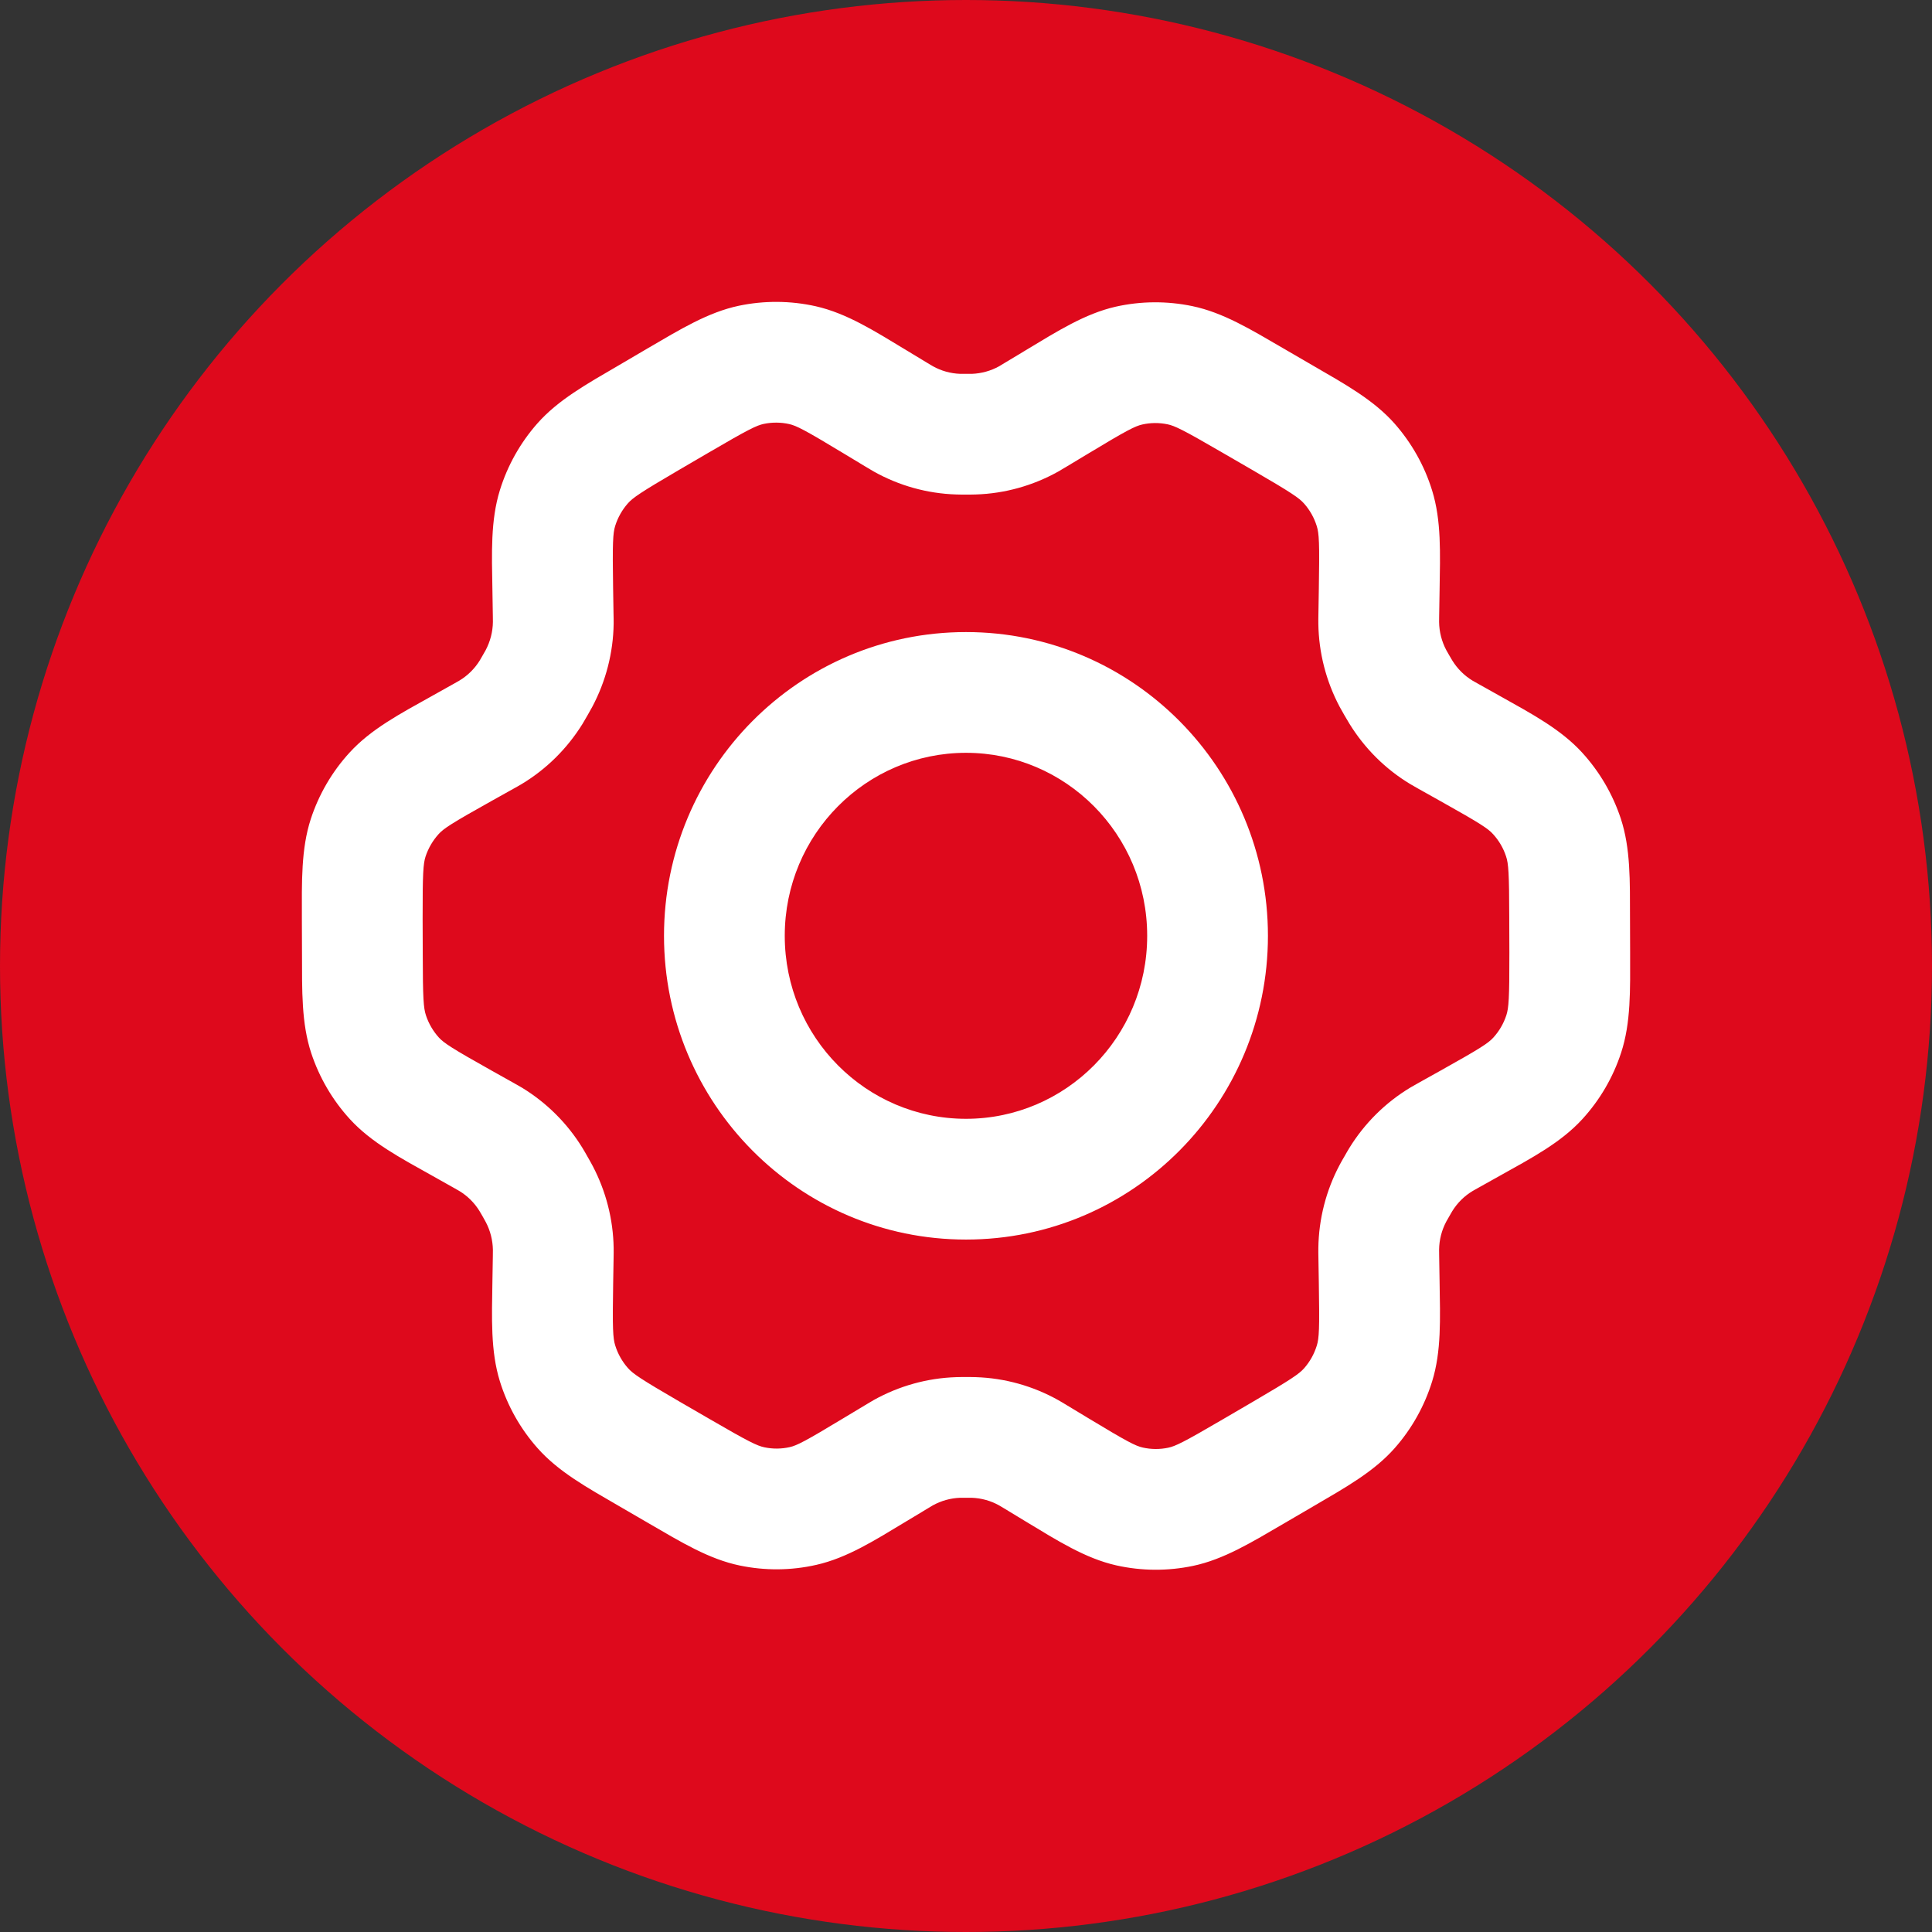 <svg width="32" height="32" viewBox="0 0 32 32" fill="none" xmlns="http://www.w3.org/2000/svg">
<rect x="0" y="0" width="32" height="32" fill="#333333" stroke="none"/>
<circle cx="16" cy="16" r="16" fill="#DE091C"/>
<path d="M23.987 12.194L23.498 13.067V13.067L23.987 12.194ZM24.353 12.399L24.842 11.527L24.842 11.527L24.353 12.399ZM25.998 15.21L26.998 15.208V15.208L25.998 15.21ZM26 15.777L25 15.779V15.779L26 15.777ZM24.35 18.604L24.837 19.477V19.477L24.35 18.604ZM23.988 18.806L23.501 17.933V17.933L23.988 18.806ZM22.837 20.813L23.837 20.796L22.837 20.813ZM22.844 21.241L21.844 21.258L22.844 21.241ZM21.25 24.084L21.755 24.948L21.755 24.948L21.25 24.084ZM20.762 24.369L20.258 23.506L20.258 23.506L20.762 24.369ZM17.508 24.345L16.99 25.201L16.99 25.201L17.508 24.345ZM17.152 24.13L17.669 23.274L17.669 23.274L17.152 24.13ZM14.849 24.128L14.332 23.272L14.849 24.128ZM14.495 24.342L15.011 25.198L14.495 24.342ZM11.252 24.369L10.75 25.234L11.252 24.369ZM10.758 24.083L11.26 23.218L10.758 24.083ZM9.156 21.234L10.156 21.251L9.156 21.234ZM9.163 20.824L8.163 20.807L9.163 20.824ZM8.005 18.801L7.516 19.674H7.516L8.005 18.801ZM7.647 18.601L8.135 17.728H8.135L7.647 18.601ZM6.002 15.79L7.002 15.788L6.002 15.79ZM6 15.223L5 15.226L6 15.223ZM7.65 12.396L7.163 11.523L7.65 12.396ZM8.012 12.194L8.499 13.067L8.012 12.194ZM9.163 10.187L8.163 10.204L9.163 10.187ZM9.155 9.759L10.155 9.742V9.742L9.155 9.759ZM10.749 6.916L10.245 6.053V6.053L10.749 6.916ZM11.237 6.631L11.742 7.494V7.494L11.237 6.631ZM14.492 6.655L15.009 5.799V5.799L14.492 6.655ZM14.848 6.87L14.331 7.726L14.848 6.87ZM17.151 6.872L16.634 6.015V6.015L17.151 6.872ZM17.505 6.658L18.021 7.515V7.515L17.505 6.658ZM20.747 6.631L20.245 7.496L20.747 6.631ZM21.241 6.918L21.743 6.053V6.053L21.241 6.918ZM22.844 9.766L21.844 9.749V9.749L22.844 9.766ZM22.837 10.186L23.837 10.203L23.837 10.203L22.837 10.186ZM22.836 10.317L23.836 10.302L22.836 10.317ZM23.137 11.352L24.004 10.854L23.137 11.352ZM23.072 11.238L22.189 11.707L23.072 11.238ZM22.348 7.678L23.097 7.014V7.014L22.348 7.678ZM22.765 8.419L23.72 8.123L22.765 8.419ZM18.699 6.056L18.92 7.031L18.699 6.056ZM19.543 6.049L19.339 7.028L19.543 6.049ZM16.13 7.191L16.098 6.192L16.13 7.191ZM17.038 6.938L17.527 7.811L17.038 6.938ZM14.96 6.937L14.471 7.809L14.96 6.937ZM15.87 7.191L15.903 6.192L15.87 7.191ZM12.445 6.043L12.651 7.021L12.445 6.043ZM13.293 6.049L13.072 7.024L13.293 6.049ZM9.234 8.416L10.189 8.712L9.234 8.416ZM9.649 7.677L8.899 7.015L9.649 7.677ZM8.863 11.351L9.731 11.848L8.863 11.351ZM8.927 11.239L8.044 10.769L8.927 11.239ZM9.164 10.316L10.164 10.331L9.164 10.316ZM8.123 12.13L7.608 11.273L8.123 12.13ZM8.798 11.462L7.947 10.938H7.947L8.798 11.462ZM6.099 13.875L7.049 14.185L6.099 13.875ZM6.528 13.139L7.266 13.814H7.266L6.528 13.139ZM6.533 17.861L5.795 18.536L5.795 18.536L6.533 17.861ZM6.105 17.13L5.155 17.443L6.105 17.13ZM8.865 19.657L9.734 19.163L8.865 19.657ZM8.795 19.536L7.943 20.06L8.795 19.536ZM8.126 18.87L7.607 19.726L8.126 18.87ZM9.164 20.685L8.164 20.702L9.164 20.685ZM8.933 19.778L9.818 19.314L8.933 19.778ZM9.652 23.322L8.903 23.985L9.652 23.322ZM9.234 22.581L10.19 22.285L9.234 22.581ZM13.301 24.944L13.521 25.919H13.521L13.301 24.944ZM12.457 24.951L12.253 25.93L12.457 24.951ZM15.869 23.809L15.837 22.81L15.837 22.81L15.869 23.809ZM14.961 24.062L15.45 24.934L14.961 24.062ZM17.039 24.063L17.529 23.191L17.039 24.063ZM16.13 23.809L16.162 22.81H16.162L16.13 23.809ZM19.554 24.957L19.76 25.936L19.554 24.957ZM18.707 24.951L18.928 23.976L18.707 24.951ZM22.766 22.584L23.721 22.879L22.766 22.584ZM22.351 23.323L23.101 23.985L22.351 23.323ZM23.136 19.649L22.269 19.152L23.136 19.649ZM23.073 19.762L22.19 19.292L23.073 19.762ZM22.836 20.684L21.836 20.669L22.836 20.684ZM23.877 18.87L24.391 19.727L23.877 18.87ZM23.201 19.538L24.053 20.062L23.201 19.538ZM25.901 17.125L26.851 17.436L25.901 17.125ZM25.471 17.861L24.734 17.186L25.471 17.861ZM25.467 13.139L26.204 12.464L25.467 13.139ZM25.895 13.87L24.945 14.184L25.895 13.87ZM23.874 12.13L24.391 11.274L23.874 12.13ZM23.203 11.464L22.352 11.989L23.203 11.464ZM16 18.531C14.349 18.531 12.998 17.181 12.998 15.5H10.998C10.998 18.272 13.231 20.531 16 20.531V18.531ZM12.998 15.5C12.998 13.819 14.349 12.469 16 12.469V10.469C13.231 10.469 10.998 12.729 10.998 15.5H12.998ZM16 12.469C17.651 12.469 19.001 13.819 19.001 15.5H21.001C21.001 12.729 18.769 10.469 16 10.469V12.469ZM19.001 15.5C19.001 17.181 17.651 18.531 16 18.531V20.531C18.769 20.531 21.001 18.272 21.001 15.5H19.001ZM23.498 13.067L23.864 13.272L24.842 11.527L24.476 11.322L23.498 13.067ZM24.998 15.212L25 15.779L27 15.774L26.998 15.208L24.998 15.212ZM23.863 17.731L23.501 17.933L24.476 19.679L24.837 19.477L23.863 17.731ZM21.837 20.83L21.844 21.258L23.844 21.224L23.837 20.796L21.837 20.83ZM20.746 23.221L20.258 23.506L21.267 25.233L21.755 24.948L20.746 23.221ZM18.025 23.489L17.669 23.274L16.634 24.985L16.99 25.201L18.025 23.489ZM14.332 23.272L13.978 23.485L15.011 25.198L15.365 24.985L14.332 23.272ZM11.754 23.504L11.26 23.218L10.256 24.947L10.75 25.234L11.754 23.504ZM10.156 21.251L10.163 20.84L8.163 20.807L8.156 21.218L10.156 21.251ZM8.494 17.929L8.135 17.728L7.158 19.473L7.516 19.674L8.494 17.929ZM7.002 15.788L7 15.221L5 15.226L5.002 15.792L7.002 15.788ZM8.137 13.269L8.499 13.067L7.524 11.321L7.163 11.523L8.137 13.269ZM10.162 10.17L10.155 9.742L8.156 9.776L8.163 10.204L10.162 10.17ZM11.254 7.779L11.742 7.494L10.732 5.767L10.245 6.053L11.254 7.779ZM13.975 7.511L14.331 7.726L15.366 6.015L15.009 5.799L13.975 7.511ZM17.667 7.728L18.021 7.515L16.988 5.802L16.634 6.015L17.667 7.728ZM20.245 7.496L20.739 7.782L21.743 6.053L21.249 5.766L20.245 7.496ZM21.844 9.749L21.837 10.169L23.837 10.203L23.844 9.782L21.844 9.749ZM21.837 10.169C21.836 10.225 21.835 10.28 21.836 10.332L23.836 10.302C23.835 10.29 23.836 10.278 23.837 10.203L21.837 10.169ZM24.004 10.854C23.968 10.792 23.961 10.779 23.955 10.768L22.189 11.707C22.214 11.753 22.24 11.798 22.269 11.849L24.004 10.854ZM21.836 10.332C21.843 10.812 21.964 11.283 22.189 11.707L23.955 10.768C23.879 10.625 23.838 10.465 23.836 10.302L21.836 10.332ZM20.739 7.782C21.394 8.162 21.518 8.248 21.6 8.341L23.097 7.014C22.75 6.623 22.278 6.363 21.743 6.053L20.739 7.782ZM23.844 9.782C23.854 9.159 23.875 8.622 23.72 8.123L21.81 8.715C21.848 8.836 21.857 8.989 21.844 9.749L23.844 9.782ZM21.6 8.341C21.695 8.448 21.767 8.576 21.81 8.715L23.72 8.123C23.594 7.714 23.381 7.336 23.097 7.014L21.6 8.341ZM18.021 7.515C18.668 7.124 18.801 7.058 18.92 7.031L18.478 5.08C17.97 5.196 17.516 5.484 16.988 5.802L18.021 7.515ZM21.249 5.766C20.716 5.456 20.258 5.176 19.747 5.07L19.339 7.028C19.458 7.053 19.593 7.117 20.245 7.496L21.249 5.766ZM18.92 7.031C19.057 7 19.2 6.999 19.339 7.028L19.747 5.07C19.328 4.983 18.896 4.986 18.478 5.08L18.92 7.031ZM16 8.192C16.059 8.192 16.111 8.192 16.163 8.19L16.098 6.192C16.086 6.192 16.072 6.192 16 6.192V8.192ZM16.634 6.015C16.577 6.05 16.562 6.059 16.55 6.066L17.527 7.811C17.571 7.786 17.612 7.761 17.667 7.728L16.634 6.015ZM16.163 8.19C16.642 8.175 17.109 8.044 17.527 7.811L16.55 6.066C16.411 6.143 16.256 6.186 16.098 6.192L16.163 8.19ZM14.331 7.726C14.381 7.756 14.425 7.783 14.471 7.809L15.45 6.065C15.439 6.059 15.428 6.052 15.366 6.015L14.331 7.726ZM16 6.192C15.929 6.192 15.915 6.192 15.903 6.192L15.838 8.19C15.89 8.192 15.941 8.192 16 8.192V6.192ZM14.471 7.809C14.889 8.044 15.358 8.175 15.838 8.19L15.903 6.192C15.744 6.186 15.589 6.143 15.45 6.065L14.471 7.809ZM11.742 7.494C12.397 7.111 12.532 7.046 12.651 7.021L12.239 5.064C11.727 5.172 11.267 5.455 10.732 5.767L11.742 7.494ZM15.009 5.799C14.48 5.479 14.024 5.189 13.513 5.073L13.072 7.024C13.191 7.051 13.325 7.118 13.975 7.511L15.009 5.799ZM12.651 7.021C12.79 6.992 12.934 6.993 13.072 7.024L13.513 5.073C13.094 4.979 12.66 4.976 12.239 5.064L12.651 7.021ZM10.155 9.742C10.143 8.986 10.152 8.832 10.189 8.712L8.279 8.121C8.125 8.619 8.145 9.154 8.156 9.776L10.155 9.742ZM10.245 6.053C9.712 6.364 9.244 6.624 8.899 7.015L10.399 8.338C10.481 8.245 10.604 8.159 11.254 7.779L10.245 6.053ZM10.189 8.712C10.232 8.573 10.304 8.446 10.399 8.338L8.899 7.015C8.616 7.336 8.405 7.713 8.279 8.121L10.189 8.712ZM9.731 11.848C9.76 11.797 9.785 11.754 9.809 11.709L8.044 10.769C8.038 10.78 8.031 10.792 7.996 10.853L9.731 11.848ZM8.163 10.204C8.164 10.279 8.164 10.29 8.164 10.301L10.164 10.331C10.165 10.279 10.163 10.224 10.162 10.17L8.163 10.204ZM9.809 11.709C10.035 11.284 10.157 10.812 10.164 10.331L8.164 10.301C8.162 10.465 8.12 10.625 8.044 10.769L9.809 11.709ZM8.499 13.067C8.552 13.037 8.595 13.014 8.638 12.988L7.608 11.273C7.597 11.28 7.583 11.288 7.524 11.321L8.499 13.067ZM7.996 10.853C7.961 10.914 7.954 10.927 7.947 10.938L9.65 11.987C9.676 11.943 9.701 11.9 9.731 11.848L7.996 10.853ZM8.638 12.988C9.051 12.74 9.397 12.396 9.65 11.987L7.947 10.938C7.862 11.076 7.745 11.191 7.608 11.273L8.638 12.988ZM7 15.221C6.999 14.459 7.01 14.306 7.049 14.185L5.148 13.564C4.986 14.062 4.999 14.602 5 15.226L7 15.221ZM7.163 11.523C6.621 11.825 6.145 12.077 5.791 12.464L7.266 13.814C7.35 13.722 7.475 13.639 8.137 13.269L7.163 11.523ZM7.049 14.185C7.095 14.047 7.169 13.921 7.266 13.814L5.791 12.464C5.501 12.78 5.282 13.156 5.148 13.564L7.049 14.185ZM8.135 17.728C7.478 17.36 7.354 17.276 7.27 17.186L5.795 18.536C6.147 18.921 6.62 19.172 7.158 19.473L8.135 17.728ZM5.002 15.792C5.003 16.412 4.992 16.948 5.155 17.443L7.055 16.817C7.015 16.697 7.003 16.545 7.002 15.788L5.002 15.792ZM7.27 17.186C7.174 17.08 7.1 16.954 7.055 16.817L5.155 17.443C5.289 17.848 5.507 18.221 5.795 18.536L7.27 17.186ZM9.734 19.163C9.703 19.108 9.676 19.06 9.647 19.013L7.943 20.06C7.95 20.071 7.958 20.085 7.996 20.151L9.734 19.163ZM7.516 19.674C7.584 19.712 7.596 19.719 7.607 19.726L8.645 18.015C8.597 17.987 8.548 17.959 8.494 17.929L7.516 19.674ZM9.647 19.013C9.397 18.606 9.054 18.264 8.645 18.015L7.607 19.726C7.743 19.808 7.858 19.922 7.943 20.06L9.647 19.013ZM10.163 20.84C10.164 20.776 10.165 20.723 10.164 20.668L8.164 20.702C8.164 20.716 8.164 20.732 8.163 20.807L10.163 20.84ZM7.996 20.151C8.035 20.221 8.041 20.232 8.047 20.243L9.818 19.314C9.792 19.264 9.763 19.214 9.734 19.163L7.996 20.151ZM10.164 20.668C10.156 20.196 10.037 19.732 9.818 19.314L8.047 20.243C8.121 20.384 8.161 20.541 8.164 20.702L10.164 20.668ZM11.26 23.218C10.606 22.838 10.482 22.752 10.4 22.659L8.903 23.985C9.25 24.377 9.72 24.636 10.256 24.947L11.26 23.218ZM8.156 21.218C8.146 21.84 8.125 22.378 8.279 22.877L10.19 22.285C10.152 22.164 10.143 22.011 10.156 21.251L8.156 21.218ZM10.4 22.659C10.305 22.551 10.233 22.424 10.19 22.285L8.279 22.877C8.406 23.287 8.619 23.665 8.903 23.985L10.4 22.659ZM13.978 23.485C13.331 23.876 13.198 23.942 13.08 23.969L13.521 25.919C14.03 25.804 14.484 25.516 15.011 25.198L13.978 23.485ZM10.75 25.234C11.284 25.544 11.742 25.824 12.253 25.93L12.661 23.972C12.542 23.947 12.406 23.883 11.754 23.504L10.75 25.234ZM13.08 23.969C12.942 24 12.799 24.001 12.661 23.972L12.253 25.93C12.671 26.017 13.104 26.014 13.521 25.919L13.08 23.969ZM15.999 22.808C15.94 22.808 15.889 22.808 15.837 22.81L15.901 24.808C15.914 24.808 15.928 24.808 15.999 24.808V22.808ZM15.365 24.985C15.423 24.95 15.438 24.941 15.45 24.934L14.472 23.189C14.428 23.214 14.386 23.239 14.332 23.272L15.365 24.985ZM15.837 22.81C15.358 22.825 14.89 22.956 14.472 23.189L15.45 24.934C15.589 24.857 15.743 24.814 15.901 24.808L15.837 22.81ZM17.669 23.274C17.617 23.243 17.574 23.216 17.529 23.191L16.55 24.935C16.561 24.941 16.574 24.949 16.634 24.985L17.669 23.274ZM15.999 24.808C16.071 24.808 16.085 24.808 16.097 24.808L16.162 22.81C16.11 22.808 16.058 22.808 15.999 22.808V24.808ZM17.529 23.191C17.11 22.956 16.642 22.825 16.162 22.81L16.097 24.808C16.256 24.814 16.411 24.857 16.55 24.935L17.529 23.191ZM20.258 23.506C19.603 23.889 19.468 23.954 19.348 23.979L19.76 25.936C20.272 25.828 20.732 25.545 21.267 25.233L20.258 23.506ZM16.99 25.201C17.52 25.521 17.976 25.811 18.487 25.927L18.928 23.976C18.808 23.949 18.675 23.882 18.025 23.489L16.99 25.201ZM19.348 23.979C19.209 24.008 19.066 24.007 18.928 23.976L18.487 25.927C18.905 26.021 19.339 26.024 19.76 25.936L19.348 23.979ZM21.844 21.258C21.857 22.014 21.848 22.168 21.81 22.288L23.721 22.879C23.875 22.381 23.854 21.846 23.844 21.224L21.844 21.258ZM21.755 24.948C22.288 24.636 22.756 24.376 23.101 23.985L21.601 22.662C21.519 22.755 21.396 22.841 20.746 23.221L21.755 24.948ZM21.81 22.288C21.767 22.427 21.696 22.554 21.601 22.662L23.101 23.985C23.384 23.664 23.595 23.287 23.721 22.879L21.81 22.288ZM22.269 19.152C22.239 19.203 22.214 19.246 22.19 19.292L23.956 20.231C23.962 20.22 23.968 20.208 24.004 20.147L22.269 19.152ZM23.837 20.796C23.836 20.722 23.835 20.711 23.836 20.699L21.836 20.669C21.835 20.721 21.836 20.775 21.837 20.83L23.837 20.796ZM22.19 19.292C21.964 19.716 21.843 20.189 21.836 20.669L23.836 20.699C23.838 20.535 23.879 20.375 23.956 20.231L22.19 19.292ZM23.501 17.933C23.451 17.961 23.406 17.986 23.362 18.012L24.391 19.727C24.402 19.721 24.413 19.714 24.476 19.679L23.501 17.933ZM24.004 20.147C24.036 20.09 24.045 20.075 24.053 20.062L22.35 19.013C22.324 19.055 22.301 19.096 22.269 19.152L24.004 20.147ZM23.362 18.012C22.949 18.26 22.602 18.604 22.35 19.013L24.053 20.062C24.138 19.924 24.254 19.809 24.391 19.727L23.362 18.012ZM25 15.779C25.001 16.54 24.989 16.694 24.95 16.815L26.851 17.436C27.014 16.938 27.001 16.4 27 15.774L25 15.779ZM24.837 19.477C25.379 19.175 25.855 18.923 26.209 18.536L24.734 17.186C24.65 17.278 24.524 17.362 23.863 17.731L24.837 19.477ZM24.95 16.815C24.905 16.953 24.831 17.08 24.734 17.186L26.209 18.536C26.499 18.219 26.718 17.844 26.851 17.436L24.95 16.815ZM23.864 13.272C24.521 13.64 24.646 13.723 24.729 13.815L26.204 12.464C25.852 12.08 25.38 11.828 24.842 11.527L23.864 13.272ZM26.998 15.208C26.997 14.588 27.008 14.052 26.845 13.557L24.945 14.184C24.985 14.303 24.997 14.456 24.998 15.212L26.998 15.208ZM24.729 13.815C24.826 13.921 24.9 14.046 24.945 14.184L26.845 13.557C26.711 13.152 26.492 12.779 26.204 12.464L24.729 13.815ZM24.476 11.322C24.414 11.287 24.401 11.28 24.391 11.274L23.357 12.986C23.402 13.013 23.446 13.037 23.498 13.067L24.476 11.322ZM22.269 11.849C22.302 11.907 22.326 11.947 22.352 11.989L24.054 10.939C24.046 10.927 24.036 10.91 24.004 10.854L22.269 11.849ZM24.391 11.274C24.254 11.191 24.139 11.077 24.054 10.939L22.352 11.989C22.603 12.396 22.947 12.739 23.357 12.986L24.391 11.274Z" fill="white"/>
</svg>
